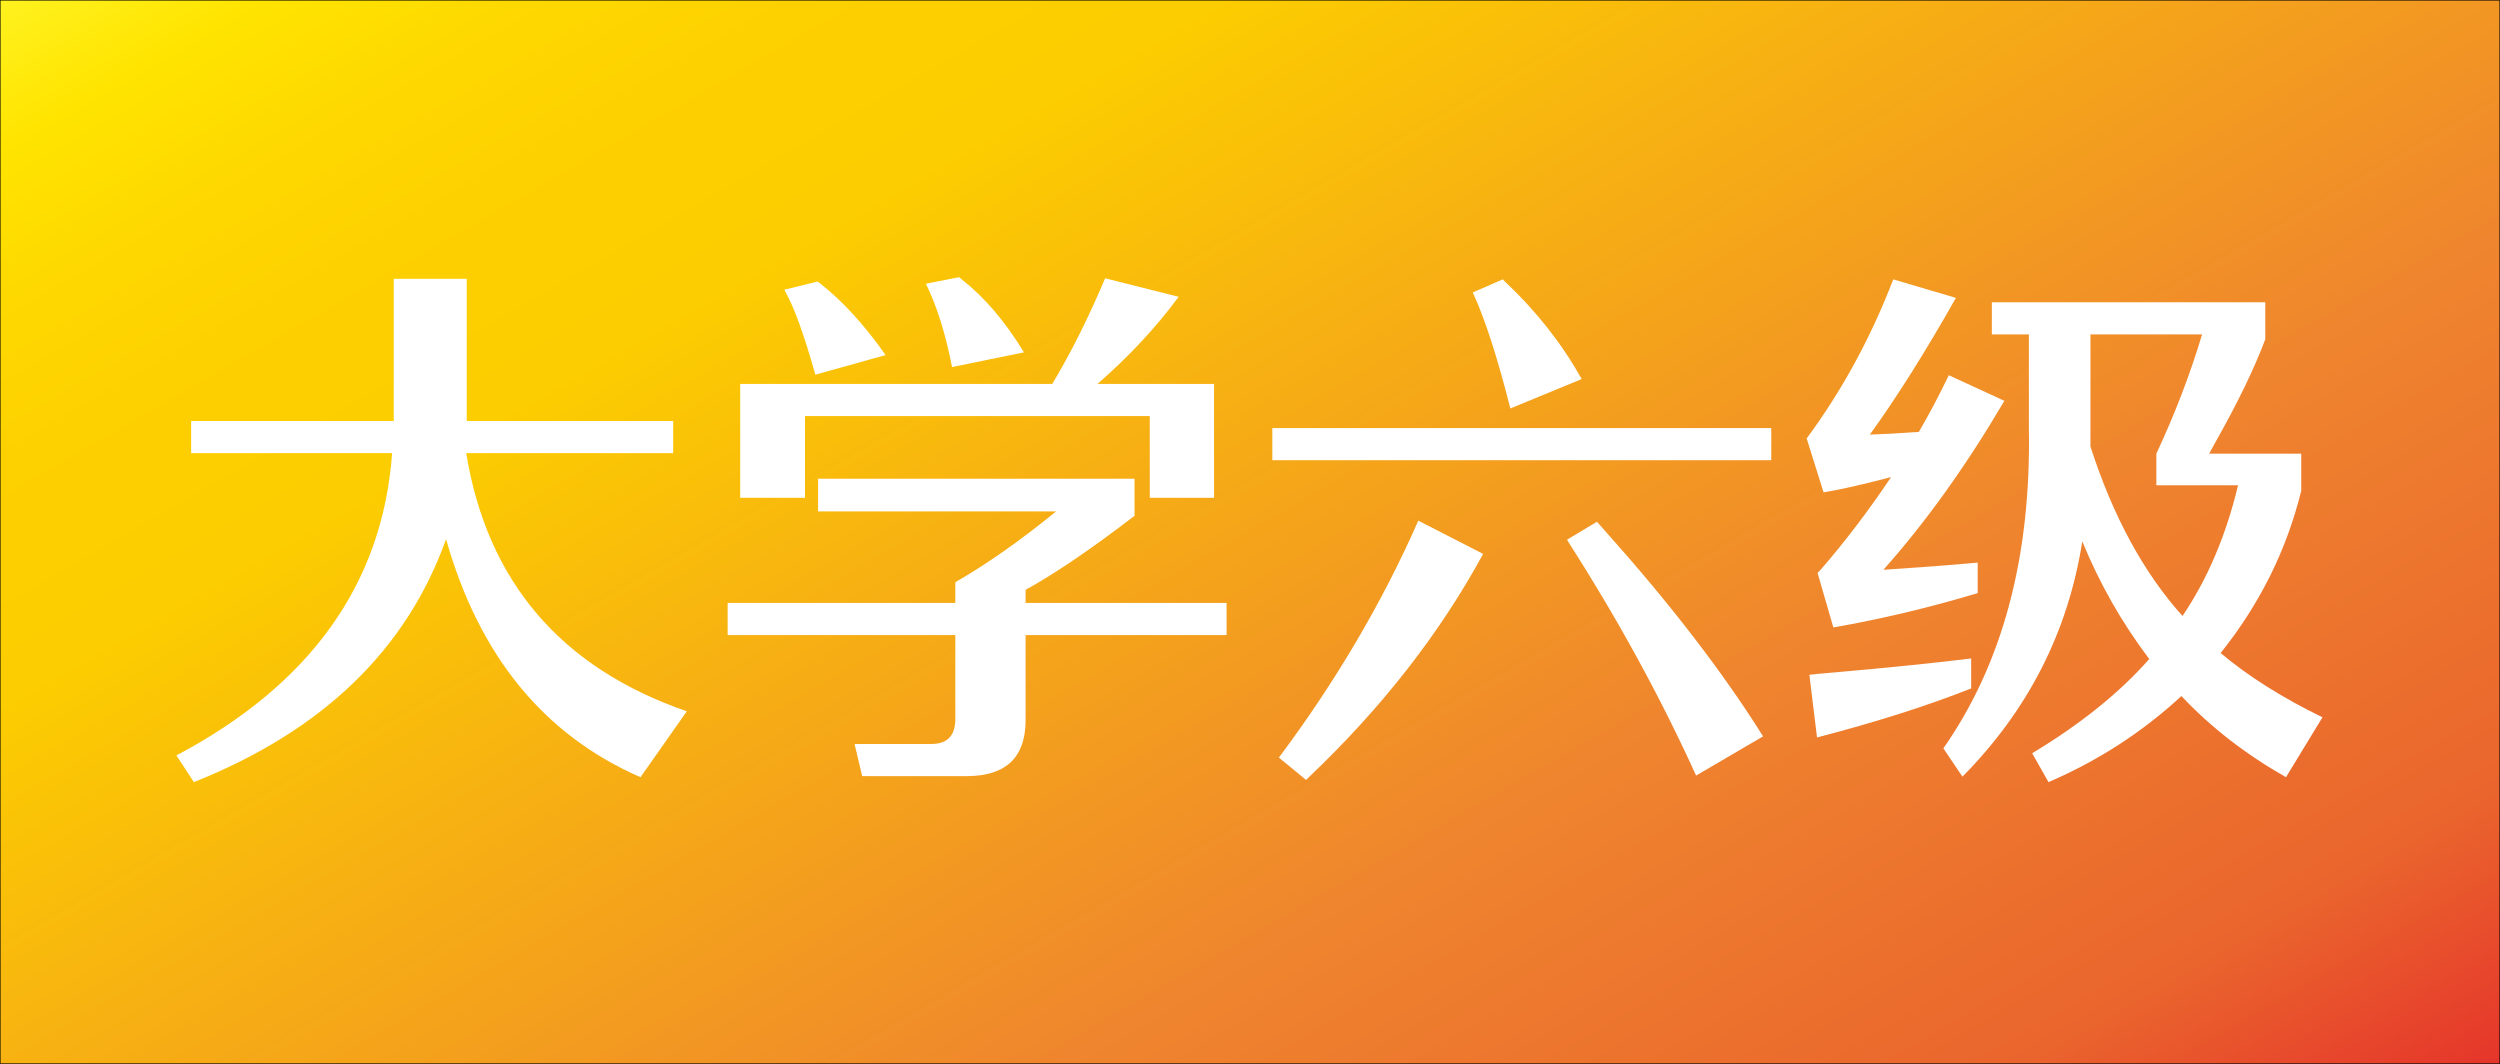<?xml version="1.0" encoding="utf-8"?>
<!-- Generator: Adobe Illustrator 24.2.1, SVG Export Plug-In . SVG Version: 6.00 Build 0)  -->
<!DOCTYPE svg PUBLIC "-//W3C//DTD SVG 1.1//EN" "http://www.w3.org/Graphics/SVG/1.1/DTD/svg11.dtd">
<svg version="1.1" id="图层_1" xmlns:x="http://ns.adobe.com/Extensibility/1.0/" xmlns:i="http://ns.adobe.com/AdobeIllustrator/10.0/" xmlns:graph="http://ns.adobe.com/Graphs/1.0/"
	 xmlns="http://www.w3.org/2000/svg" xmlns:xlink="http://www.w3.org/1999/xlink" x="0px" y="0px" viewBox="0 0 2350 1000"
	 enable-background="new 0 0 2350 1000" xml:space="preserve">
<rect x="0" y="0" width="2350" height="1000" fill="#333333" stroke="none"/>
<linearGradient id="SVGID_1_" gradientUnits="userSpaceOnUse" x1="664.744" y1="-383.79" x2="1685.256" y2="1383.79">
	<stop  offset="0" style="stop-color:#FFF21F"/>
	<stop  offset="0.059" style="stop-color:#FFE400"/>
	<stop  offset="0.13" style="stop-color:#FED700"/>
	<stop  offset="0.203" style="stop-color:#FDCF00"/>
	<stop  offset="0.281" style="stop-color:#FCCD00"/>
	<stop  offset="0.669" style="stop-color:#EF852E"/>
	<stop  offset="0.888" style="stop-color:#EA652D"/>
	<stop  offset="1" style="stop-color:#E5352B"/>
</linearGradient>
<rect fill="url(#SVGID_1_)" stroke="#000000" stroke-miterlimit="10" width="2350" height="1000"/>
<g>
	<path fill="#FFFFFF" d="M370.137,262.094h68.607v133.632h194.048v30.208H438.232
		c19.792,120.832,88.912,201.729,207.359,242.688l-43.52,61.952
		c-90.8-39.601-151.728-114.177-182.784-223.744
		c-37.208,104.111-116.224,180.224-237.056,228.352L165.849,710.094
		c126.288-66.896,193.872-161.616,202.752-284.16H179.672v-30.208h190.465V262.094z"/>
	<path fill="#FFFFFF" d="M683.992,596.941v-30.208h214.016v-19.456
		c29.696-17.063,61.265-39.247,94.721-66.56H768.984v-30.72h297.472v34.815
		c-39.936,30.721-74.072,53.937-102.399,69.632v12.288h188.928v30.208H964.057v80.896
		c-0.345,34.128-18.433,51.368-54.272,51.712h-99.328l-7.168-30.208h72.192
		c15.016,0,22.527-7.856,22.527-23.552v-78.849H683.992z M756.696,467.918h-60.928
		V360.91h293.376c17.744-29.696,34.304-62.801,49.664-99.328l69.12,17.408
		c-21.169,28.672-46.593,55.983-76.288,81.92h109.567v107.008h-60.416v-76.8H756.696
		V467.918z M766.424,352.206c-10.584-37.889-20.312-64.513-29.184-79.872l31.232-7.681
		c0.336,0.345,0.848,0.688,1.535,1.024c21.505,16.729,42.32,39.424,62.465,68.096
		L766.424,352.206z M894.937,345.038c-6.145-31.4-14.336-57.513-24.576-78.336
		l31.231-6.145c0.337,0.344,1.36,1.2,3.072,2.561
		c21.16,16.728,40.448,39.424,57.856,68.096L894.937,345.038z"/>
	<path fill="#FFFFFF" d="M1195.992,432.59v-30.208h468.993v30.208H1195.992z M1394.137,520.653
		c-40.624,74.753-95.232,144.729-163.841,209.921
		c-1.367,1.359-2.224,2.216-2.56,2.56l-25.6-20.992
		c53.584-71.68,97.279-145.92,131.071-222.72L1394.137,520.653z M1419.736,383.95
		c-12.288-48.465-24.064-84.816-35.328-109.057l28.16-12.288
		c0.336,0.345,1.191,1.2,2.56,2.561c29.009,27.312,52.904,57.688,71.681,91.136
		L1419.736,383.95z M1594.328,729.038c-33.456-73.729-73.904-147.624-121.344-221.696
		l28.16-16.896c1.023,1.024,3.584,3.929,7.68,8.704
		c61.096,68.272,110.592,132.608,148.479,193.024L1594.328,729.038z"/>
	<path fill="#FFFFFF" d="M1831.897,352.718l52.224,24.064
		c-36.185,61.439-74.072,114.352-113.664,158.72c0.336,0,0.848,0,1.536,0
		c31.744-2.048,60.752-4.265,87.04-6.656v28.672
		c-45.4,13.656-90.624,24.408-135.681,32.256l-14.848-51.199
		c0.336-0.337,1.024-1.024,2.048-2.049c23.208-26.624,45.568-55.976,67.072-88.063
		c-27.312,7.168-48.472,11.952-63.488,14.336l-15.872-50.688
		c33.104-44.712,60.24-94.544,81.408-149.504l58.88,17.408
		c-28.336,50.176-55.296,93.016-80.896,128.512
		c11.943-0.336,27.304-1.191,46.08-2.56
		C1813.289,389.582,1822.681,371.838,1831.897,352.718z M1852.889,647.118
		c-41.304,16.384-89.6,31.743-144.896,46.08l-7.168-58.881
		c2.048-0.336,11.088-1.191,27.136-2.56
		c50.176-4.432,91.816-8.704,124.928-12.8V647.118z M2076.633,426.445h86.528v34.816
		c-13.656,55.64-38.912,106.496-75.776,152.576
		c25.937,21.848,57.856,41.984,95.744,60.416l-34.304,56.32
		c-37.889-21.505-70.656-46.929-98.305-76.288
		c-36.527,33.792-78.168,60.752-124.928,80.896l-15.359-27.136
		c45.392-27.304,82.088-56.832,110.08-88.576
		c-25.601-33.792-46.593-70.656-62.977-110.592
		c-13.312,84.992-50.864,158.72-112.64,221.184L1826.777,703.438
		c55.632-79.527,82.432-179.712,80.384-300.544v-88.576h-34.816V284.109h257.024v34.816
		c-10.24,27.312-25.776,59.392-46.592,96.256
		C2079.361,421.326,2077.313,425.086,2076.633,426.445z M1965.017,405.966v13.824
		c21.16,65.536,50,118.616,86.528,159.231
		c23.552-34.815,40.96-75.775,52.224-122.88H2026.969v-29.696
		c17.408-37.199,31.744-74.575,43.008-112.128h-104.96V405.966z"/>
</g>
<g>
</g>
<g>
</g>
<g>
</g>
<g>
</g>
<g>
</g>
<g>
</g>
</svg>
